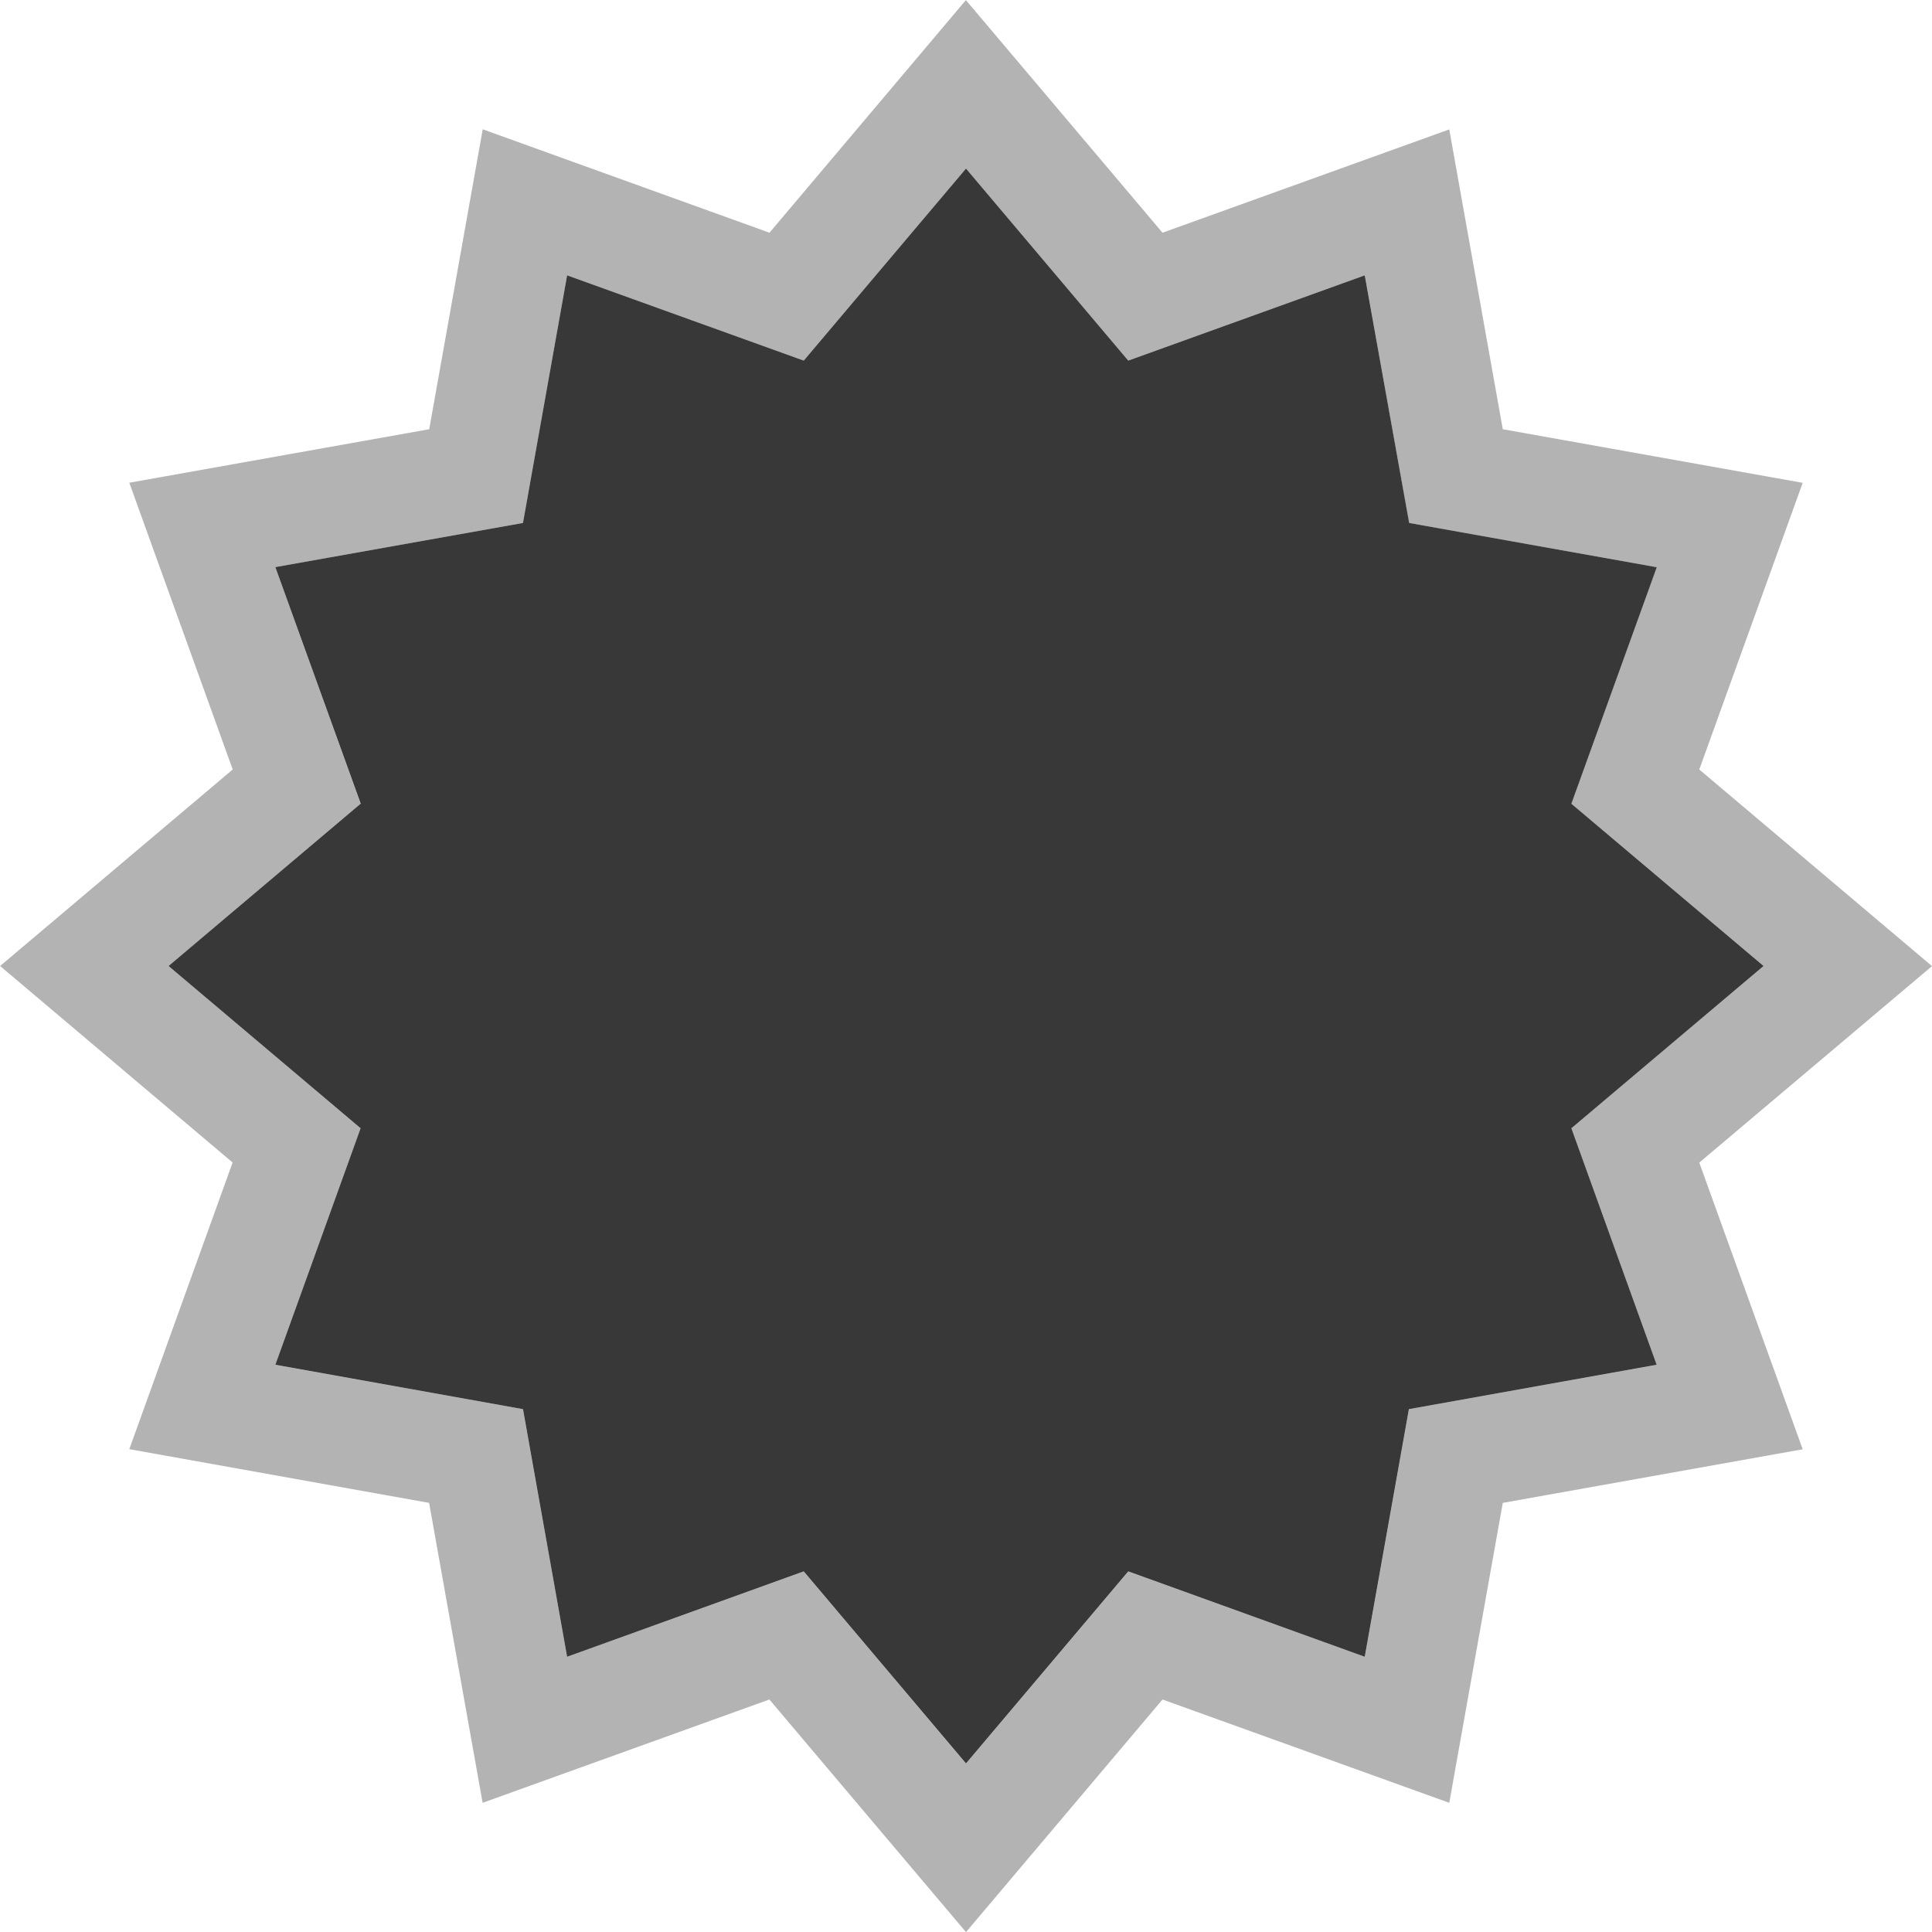 <svg xmlns="http://www.w3.org/2000/svg" width="17.766" height="17.767" viewBox="0 0 17.766 17.767">
  <g id="_seal-white" transform="translate(0.883 0.883)" style="fill:#383838 ;">
    <g id="Fill_2" data-name="Fill 2" transform="translate(0.667 0.667)" fill="#fff" stroke-miterlimit="10" style="fill:#383838 ;">
      <path d="M5.841,1.766,3.665.982,3.259,3.259.982,3.665l.785,2.175L0,7.333,1.766,8.825.982,11l2.277.408.406,2.277L5.841,12.9l1.492,1.766L8.825,12.9,11,13.685l.406-2.277L13.684,11,12.9,8.825l1.767-1.492L12.9,5.841l.785-2.175-2.277-.407L11,.982l-2.175.784L7.333,0Z" stroke="none"/>
      <path d="M 7.333 -1.9073486328125e-06 L 5.841 1.766 L 3.665 0.982 L 3.259 3.259 L 0.982 3.665 L 1.766 5.841 L 3.814697265625e-06 7.333 L 1.766 8.825 L 0.982 11.001 L 3.258 11.408 L 3.665 13.685 L 5.841 12.901 L 7.333 14.667 L 8.825 12.901 L 11.001 13.685 L 11.407 11.408 L 13.684 11.001 L 12.9 8.825 L 14.667 7.333 L 12.9 5.841 L 13.684 3.666 L 11.407 3.259 L 11.001 0.982 L 8.825 1.766 L 7.333 -1.9073486328125e-06 M 7.332 -1.549 L 9.14 0.59 L 11.777 -0.36 L 12.269 2.397 L 15.027 2.89 L 14.076 5.526 L 16.216 7.334 L 14.076 9.141 L 15.027 11.777 L 12.269 12.27 L 11.777 15.028 L 9.14 14.078 L 7.333 16.217 L 5.525 14.078 L 2.888 15.028 L 2.396 12.27 L -0.361 11.776 L 0.589 9.14 L -1.549 7.333 L 0.59 5.526 L -0.361 2.889 L 2.397 2.397 L 2.889 -0.361 L 5.526 0.59 L 7.332 -1.549 Z" stroke="none" fill="rgba(0,0,0,0.3)"/>
    </g>
    <path id="Fill_4" data-name="Fill 4" d="M1.667,8H0V3.2H1.667V8Zm0-6.4H0V0H1.667V1.6Z" transform="translate(7.167 4)" fill="#383838"/>
  </g>
</svg>

